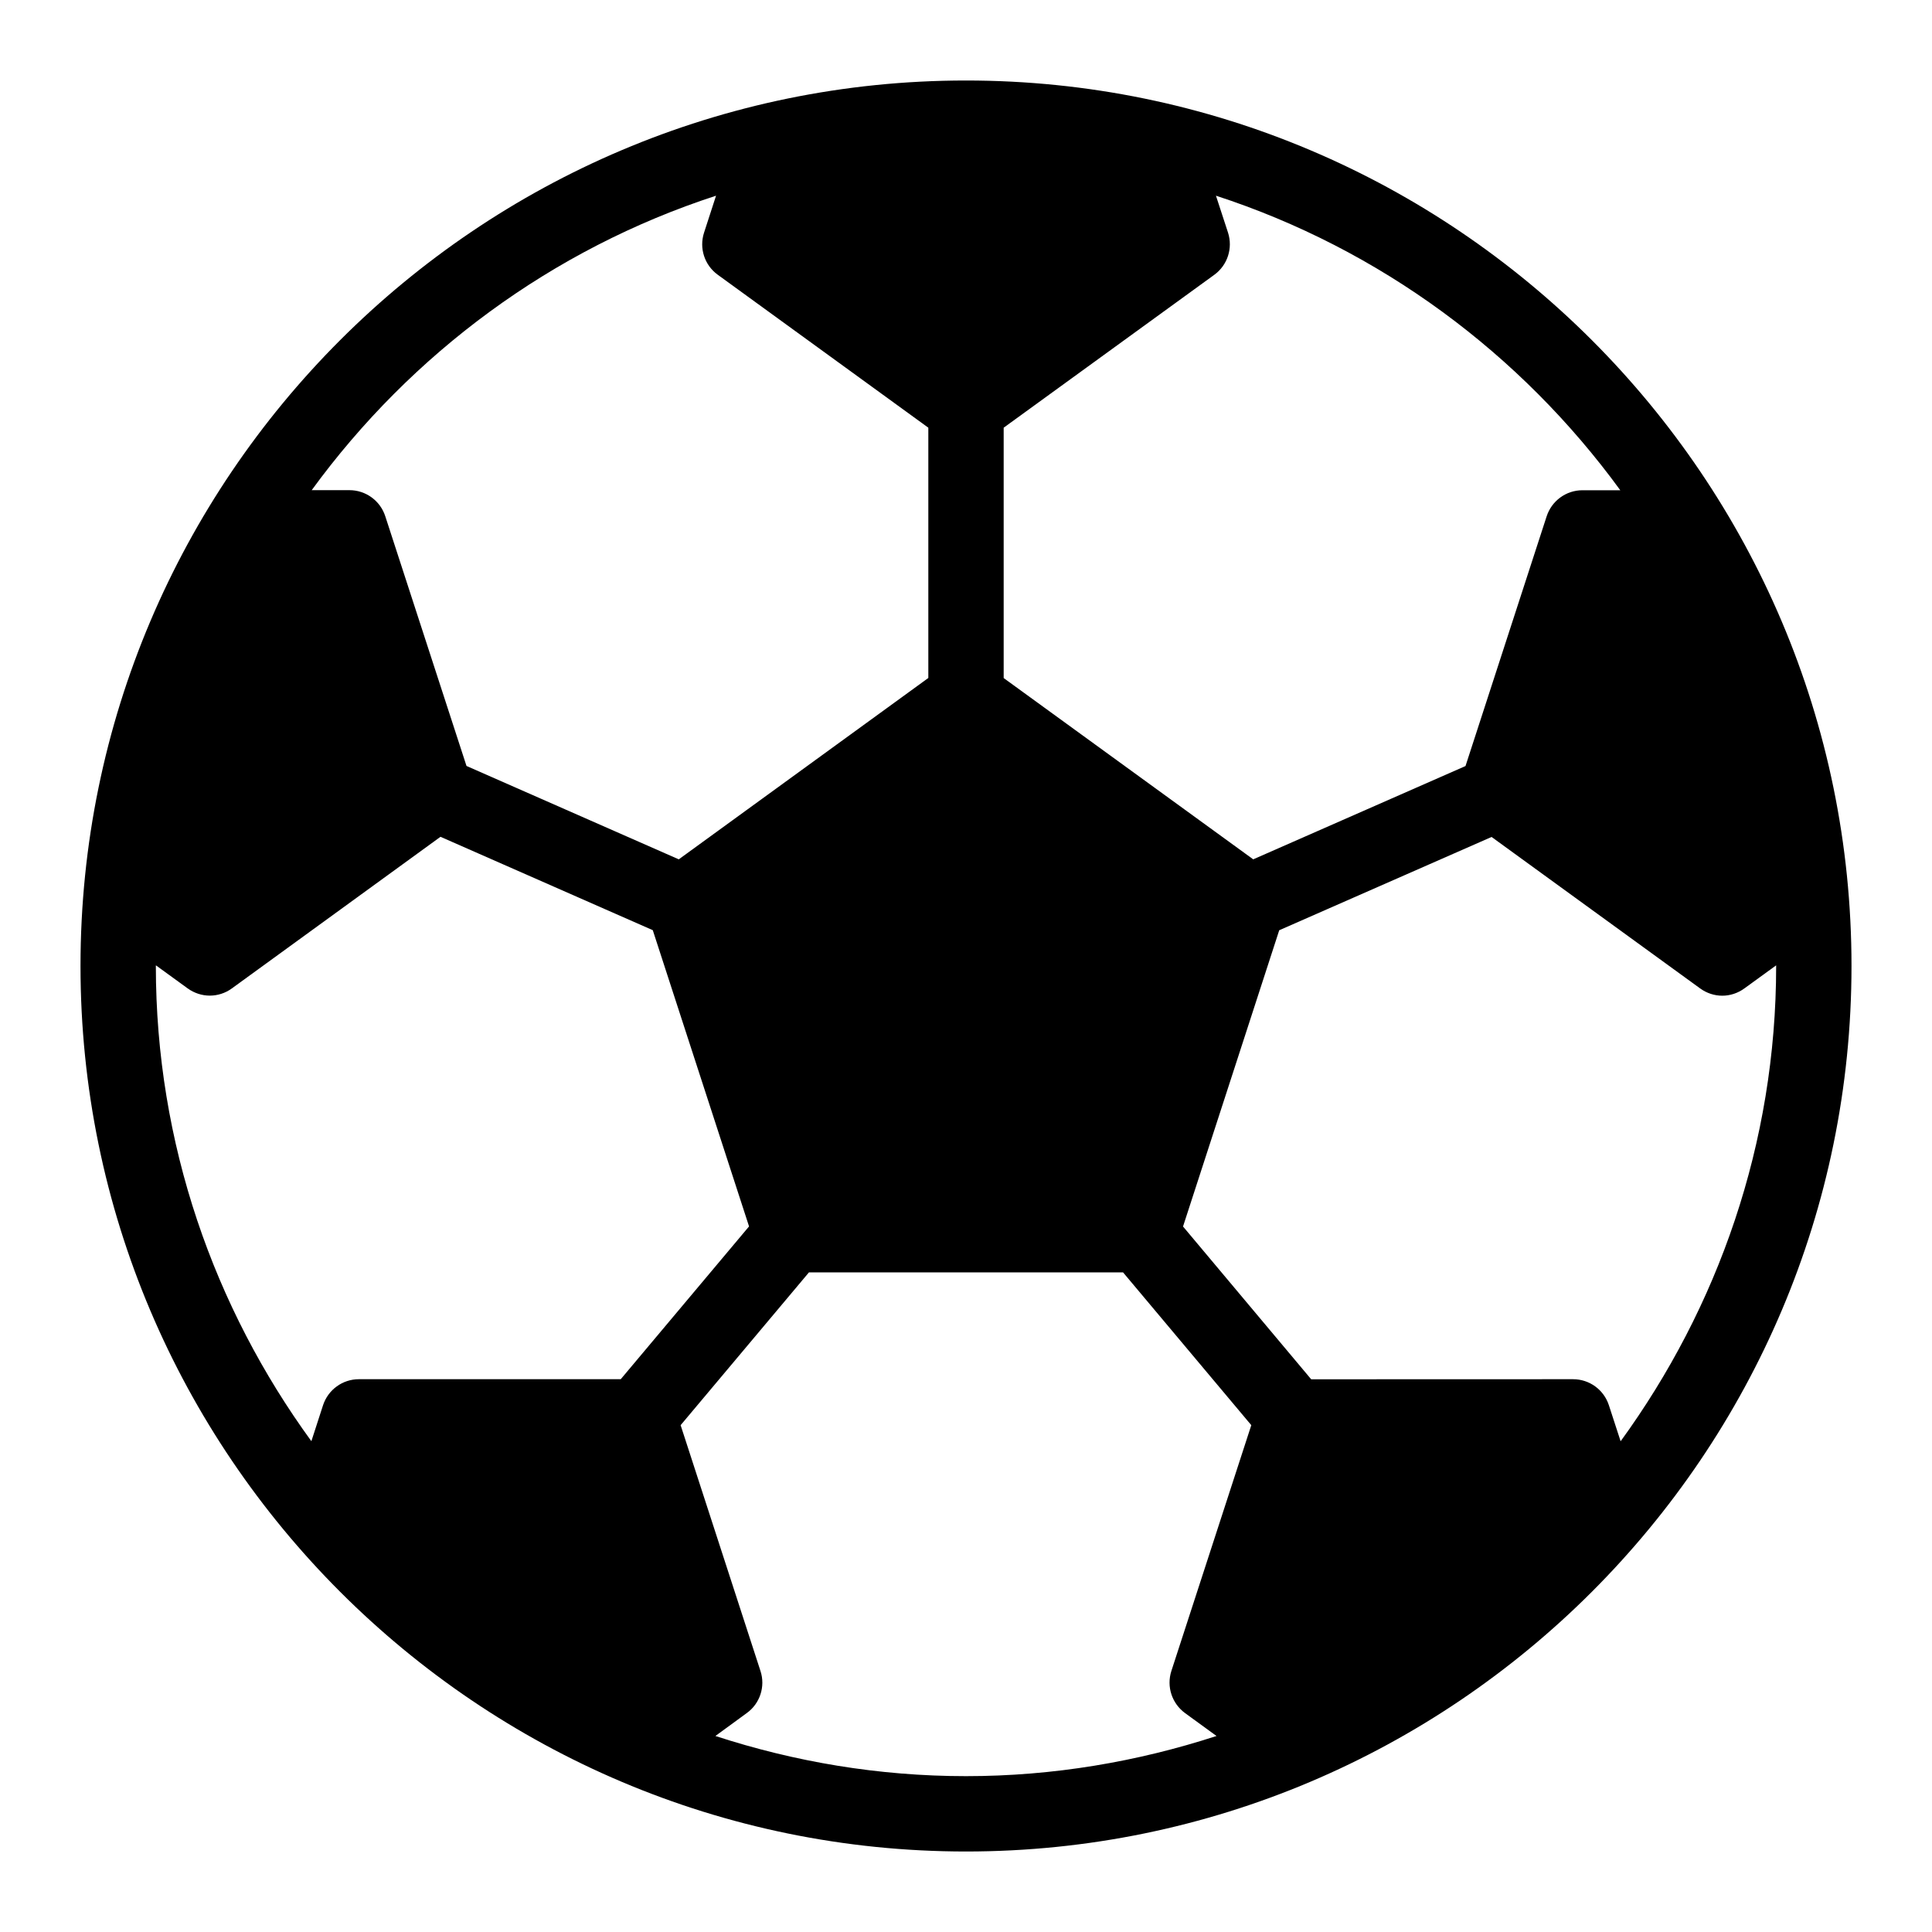 <svg width="24" height="24" viewBox="0 0 24 24" fill="none" xmlns="http://www.w3.org/2000/svg">
<path d="M12 1C5.935 1 1 5.934 1 11.999C1 18.065 5.935 23 12 23C18.065 23 23 18.065 23 11.999C23 5.934 18.065 1 12 1ZM20.128 6.09H19.658C19.455 6.09 19.276 6.221 19.213 6.414L18.205 9.516L15.568 10.675L12.468 8.423V5.313L15.084 3.414C15.249 3.294 15.317 3.083 15.255 2.89L15.105 2.431C17.143 3.094 18.891 4.393 20.128 6.09ZM8.895 2.431L8.746 2.89C8.683 3.083 8.752 3.294 8.916 3.413L11.532 5.313V8.422L8.432 10.675L5.795 9.515L4.786 6.413C4.723 6.219 4.543 6.089 4.341 6.089H3.872C5.109 4.393 6.857 3.094 8.895 2.431ZM1.937 11.992L2.331 12.278C2.413 12.337 2.509 12.368 2.606 12.368C2.702 12.368 2.799 12.338 2.881 12.278L5.472 10.395L8.109 11.555L9.305 15.235L7.711 17.133H4.458C4.255 17.133 4.076 17.264 4.013 17.456L3.868 17.903C2.659 16.243 1.936 14.206 1.936 11.999C1.936 11.997 1.937 11.994 1.937 11.992ZM8.887 21.565L9.277 21.28C9.441 21.162 9.51 20.95 9.447 20.758L8.455 17.704L10.049 15.806H13.951L15.544 17.704L14.551 20.758C14.489 20.952 14.558 21.162 14.723 21.282L15.112 21.565C14.132 21.884 13.087 22.064 12 22.064C10.913 22.064 9.868 21.885 8.887 21.565ZM20.132 17.904L19.986 17.456C19.923 17.263 19.744 17.133 19.541 17.133L16.288 17.134L14.696 15.236L15.891 11.556L18.529 10.397L21.119 12.278C21.201 12.338 21.298 12.369 21.395 12.369C21.491 12.369 21.588 12.338 21.67 12.278L22.064 11.992C22.064 11.995 22.064 11.997 22.064 12C22.064 14.206 21.34 16.243 20.132 17.904Z" fill="black"/>
</svg>
